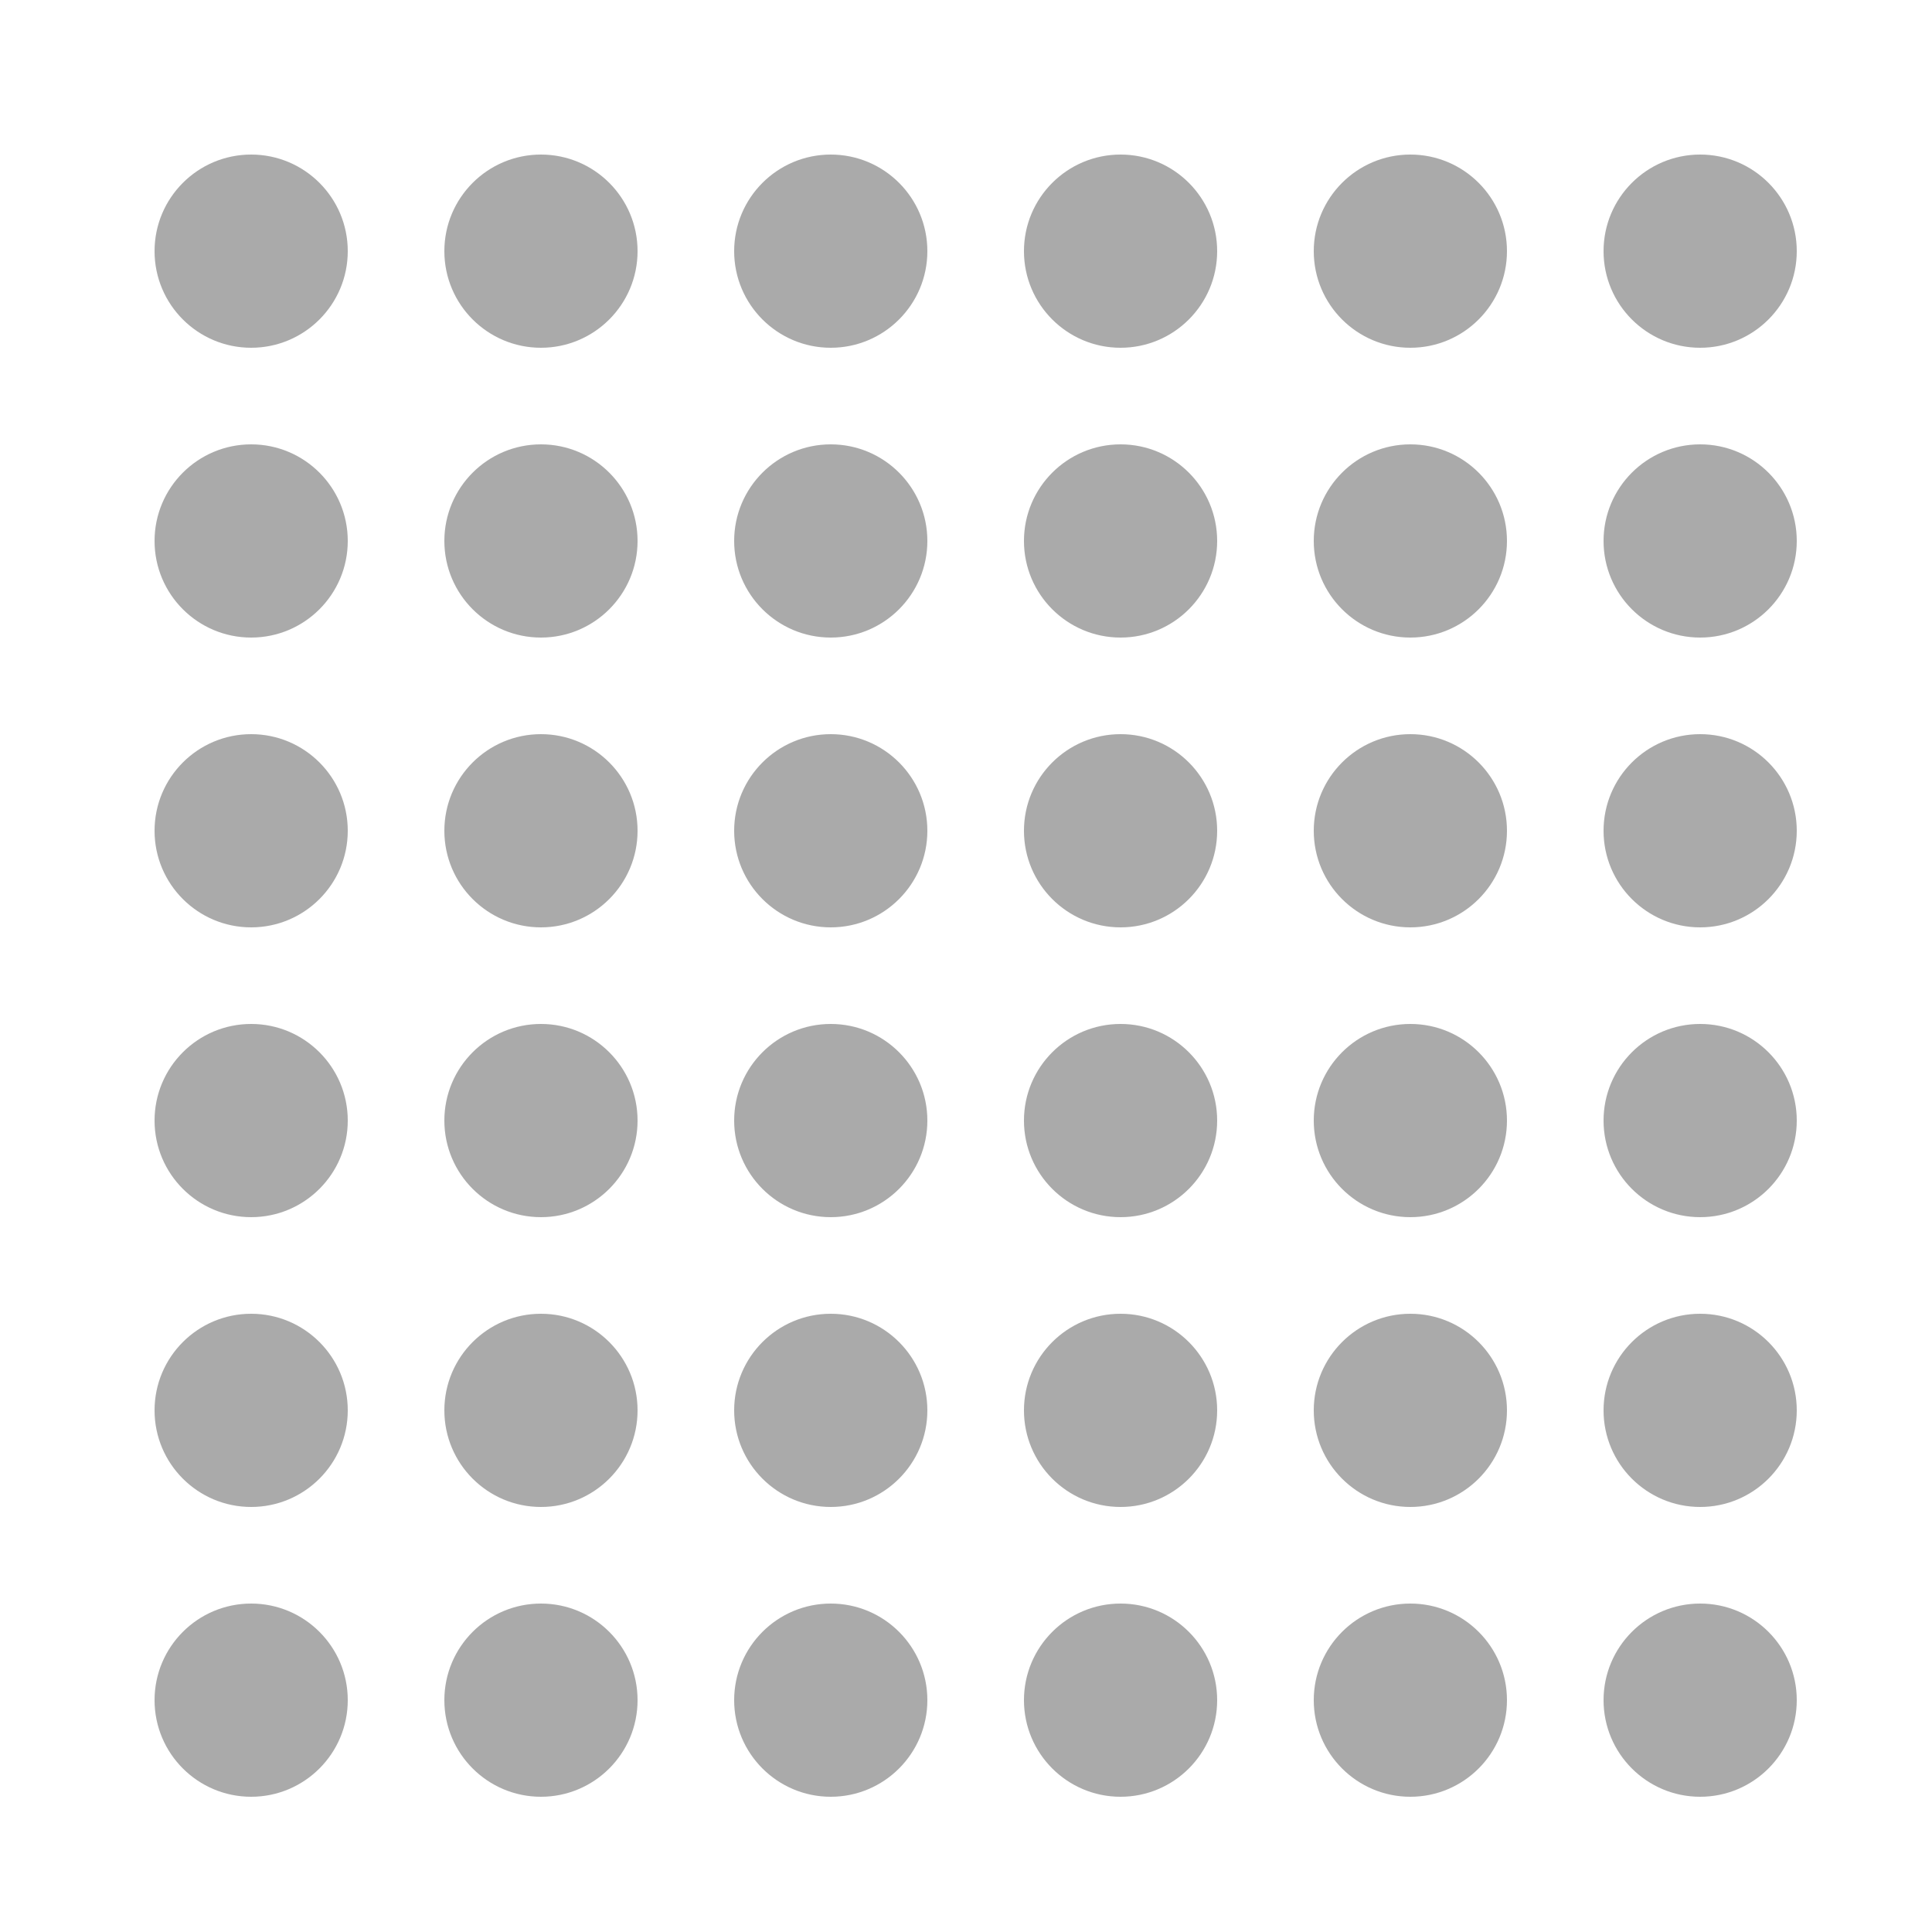 <svg xmlns="http://www.w3.org/2000/svg" xmlns:xlink="http://www.w3.org/1999/xlink" version="1.1" id="order" x="0px" y="0px" width="100px" height="100px" viewBox="0 0 100 100" enable-background="new 0 0 100 100" xml:space="preserve">
<path fill="#aaaaaa" d="M13,8c2.761,0,5,2.239,5,5s-2.239,5-5,5s-5-2.239-5-5S10.239,8,13,8z M13,23c2.761,0,5,2.239,5,5s-2.239,5-5,5s-5-2.239-5-5  S10.239,23,13,23z M13,38c2.761,0,5,2.239,5,5s-2.239,5-5,5s-5-2.239-5-5S10.239,38,13,38z M13,53c2.761,0,5,2.239,5,5s-2.239,5-5,5  s-5-2.239-5-5S10.239,53,13,53z M13,68c2.761,0,5,2.239,5,5s-2.239,5-5,5s-5-2.239-5-5S10.239,68,13,68z M13,83c2.761,0,5,2.239,5,5  s-2.239,5-5,5s-5-2.239-5-5S10.239,83,13,83z M28,8c2.761,0,5,2.239,5,5s-2.239,5-5,5s-5-2.239-5-5S25.239,8,28,8z M28,23  c2.761,0,5,2.239,5,5s-2.239,5-5,5s-5-2.239-5-5S25.239,23,28,23z M28,38c2.761,0,5,2.239,5,5s-2.239,5-5,5s-5-2.239-5-5  S25.239,38,28,38z M28,53c2.761,0,5,2.239,5,5s-2.239,5-5,5s-5-2.239-5-5S25.239,53,28,53z M28,68c2.761,0,5,2.239,5,5s-2.239,5-5,5  s-5-2.239-5-5S25.239,68,28,68z M28,83c2.761,0,5,2.239,5,5s-2.239,5-5,5s-5-2.239-5-5S25.239,83,28,83z M43,8c2.761,0,5,2.239,5,5  s-2.239,5-5,5s-5-2.239-5-5S40.239,8,43,8z M43,23c2.761,0,5,2.239,5,5s-2.239,5-5,5s-5-2.239-5-5S40.239,23,43,23z M43,38  c2.761,0,5,2.239,5,5s-2.239,5-5,5s-5-2.239-5-5S40.239,38,43,38z M43,53c2.761,0,5,2.239,5,5s-2.239,5-5,5s-5-2.239-5-5  S40.239,53,43,53z M43,68c2.761,0,5,2.239,5,5s-2.239,5-5,5s-5-2.239-5-5S40.239,68,43,68z M43,83c2.761,0,5,2.239,5,5s-2.239,5-5,5  s-5-2.239-5-5S40.239,83,43,83z M58,8c2.761,0,5,2.239,5,5s-2.239,5-5,5s-5-2.239-5-5S55.239,8,58,8z M58,23c2.761,0,5,2.239,5,5  s-2.239,5-5,5s-5-2.239-5-5S55.239,23,58,23z M58,38c2.761,0,5,2.239,5,5s-2.239,5-5,5s-5-2.239-5-5S55.239,38,58,38z M58,53  c2.761,0,5,2.239,5,5s-2.239,5-5,5s-5-2.239-5-5S55.239,53,58,53z M58,68c2.761,0,5,2.239,5,5s-2.239,5-5,5s-5-2.239-5-5  S55.239,68,58,68z M58,83c2.761,0,5,2.239,5,5s-2.239,5-5,5s-5-2.239-5-5S55.239,83,58,83z M73,8c2.761,0,5,2.239,5,5s-2.239,5-5,5  s-5-2.239-5-5S70.239,8,73,8z M73,23c2.761,0,5,2.239,5,5s-2.239,5-5,5s-5-2.239-5-5S70.239,23,73,23z M73,38c2.761,0,5,2.239,5,5  s-2.239,5-5,5s-5-2.239-5-5S70.239,38,73,38z M73,53c2.761,0,5,2.239,5,5s-2.239,5-5,5s-5-2.239-5-5S70.239,53,73,53z M73,68  c2.761,0,5,2.239,5,5s-2.239,5-5,5s-5-2.239-5-5S70.239,68,73,68z M73,83c2.761,0,5,2.239,5,5s-2.239,5-5,5s-5-2.239-5-5  S70.239,83,73,83z M88,8c2.761,0,5,2.239,5,5s-2.239,5-5,5s-5-2.239-5-5S85.239,8,88,8z M88,23c2.761,0,5,2.239,5,5s-2.239,5-5,5  s-5-2.239-5-5S85.239,23,88,23z M88,38c2.761,0,5,2.239,5,5s-2.239,5-5,5s-5-2.239-5-5S85.239,38,88,38z M88,53c2.761,0,5,2.239,5,5  s-2.239,5-5,5s-5-2.239-5-5S85.239,53,88,53z M88,68c2.761,0,5,2.239,5,5s-2.239,5-5,5s-5-2.239-5-5S85.239,68,88,68z M88,83  c2.761,0,5,2.239,5,5s-2.239,5-5,5s-5-2.239-5-5S85.239,83,88,83z"/>
</svg>